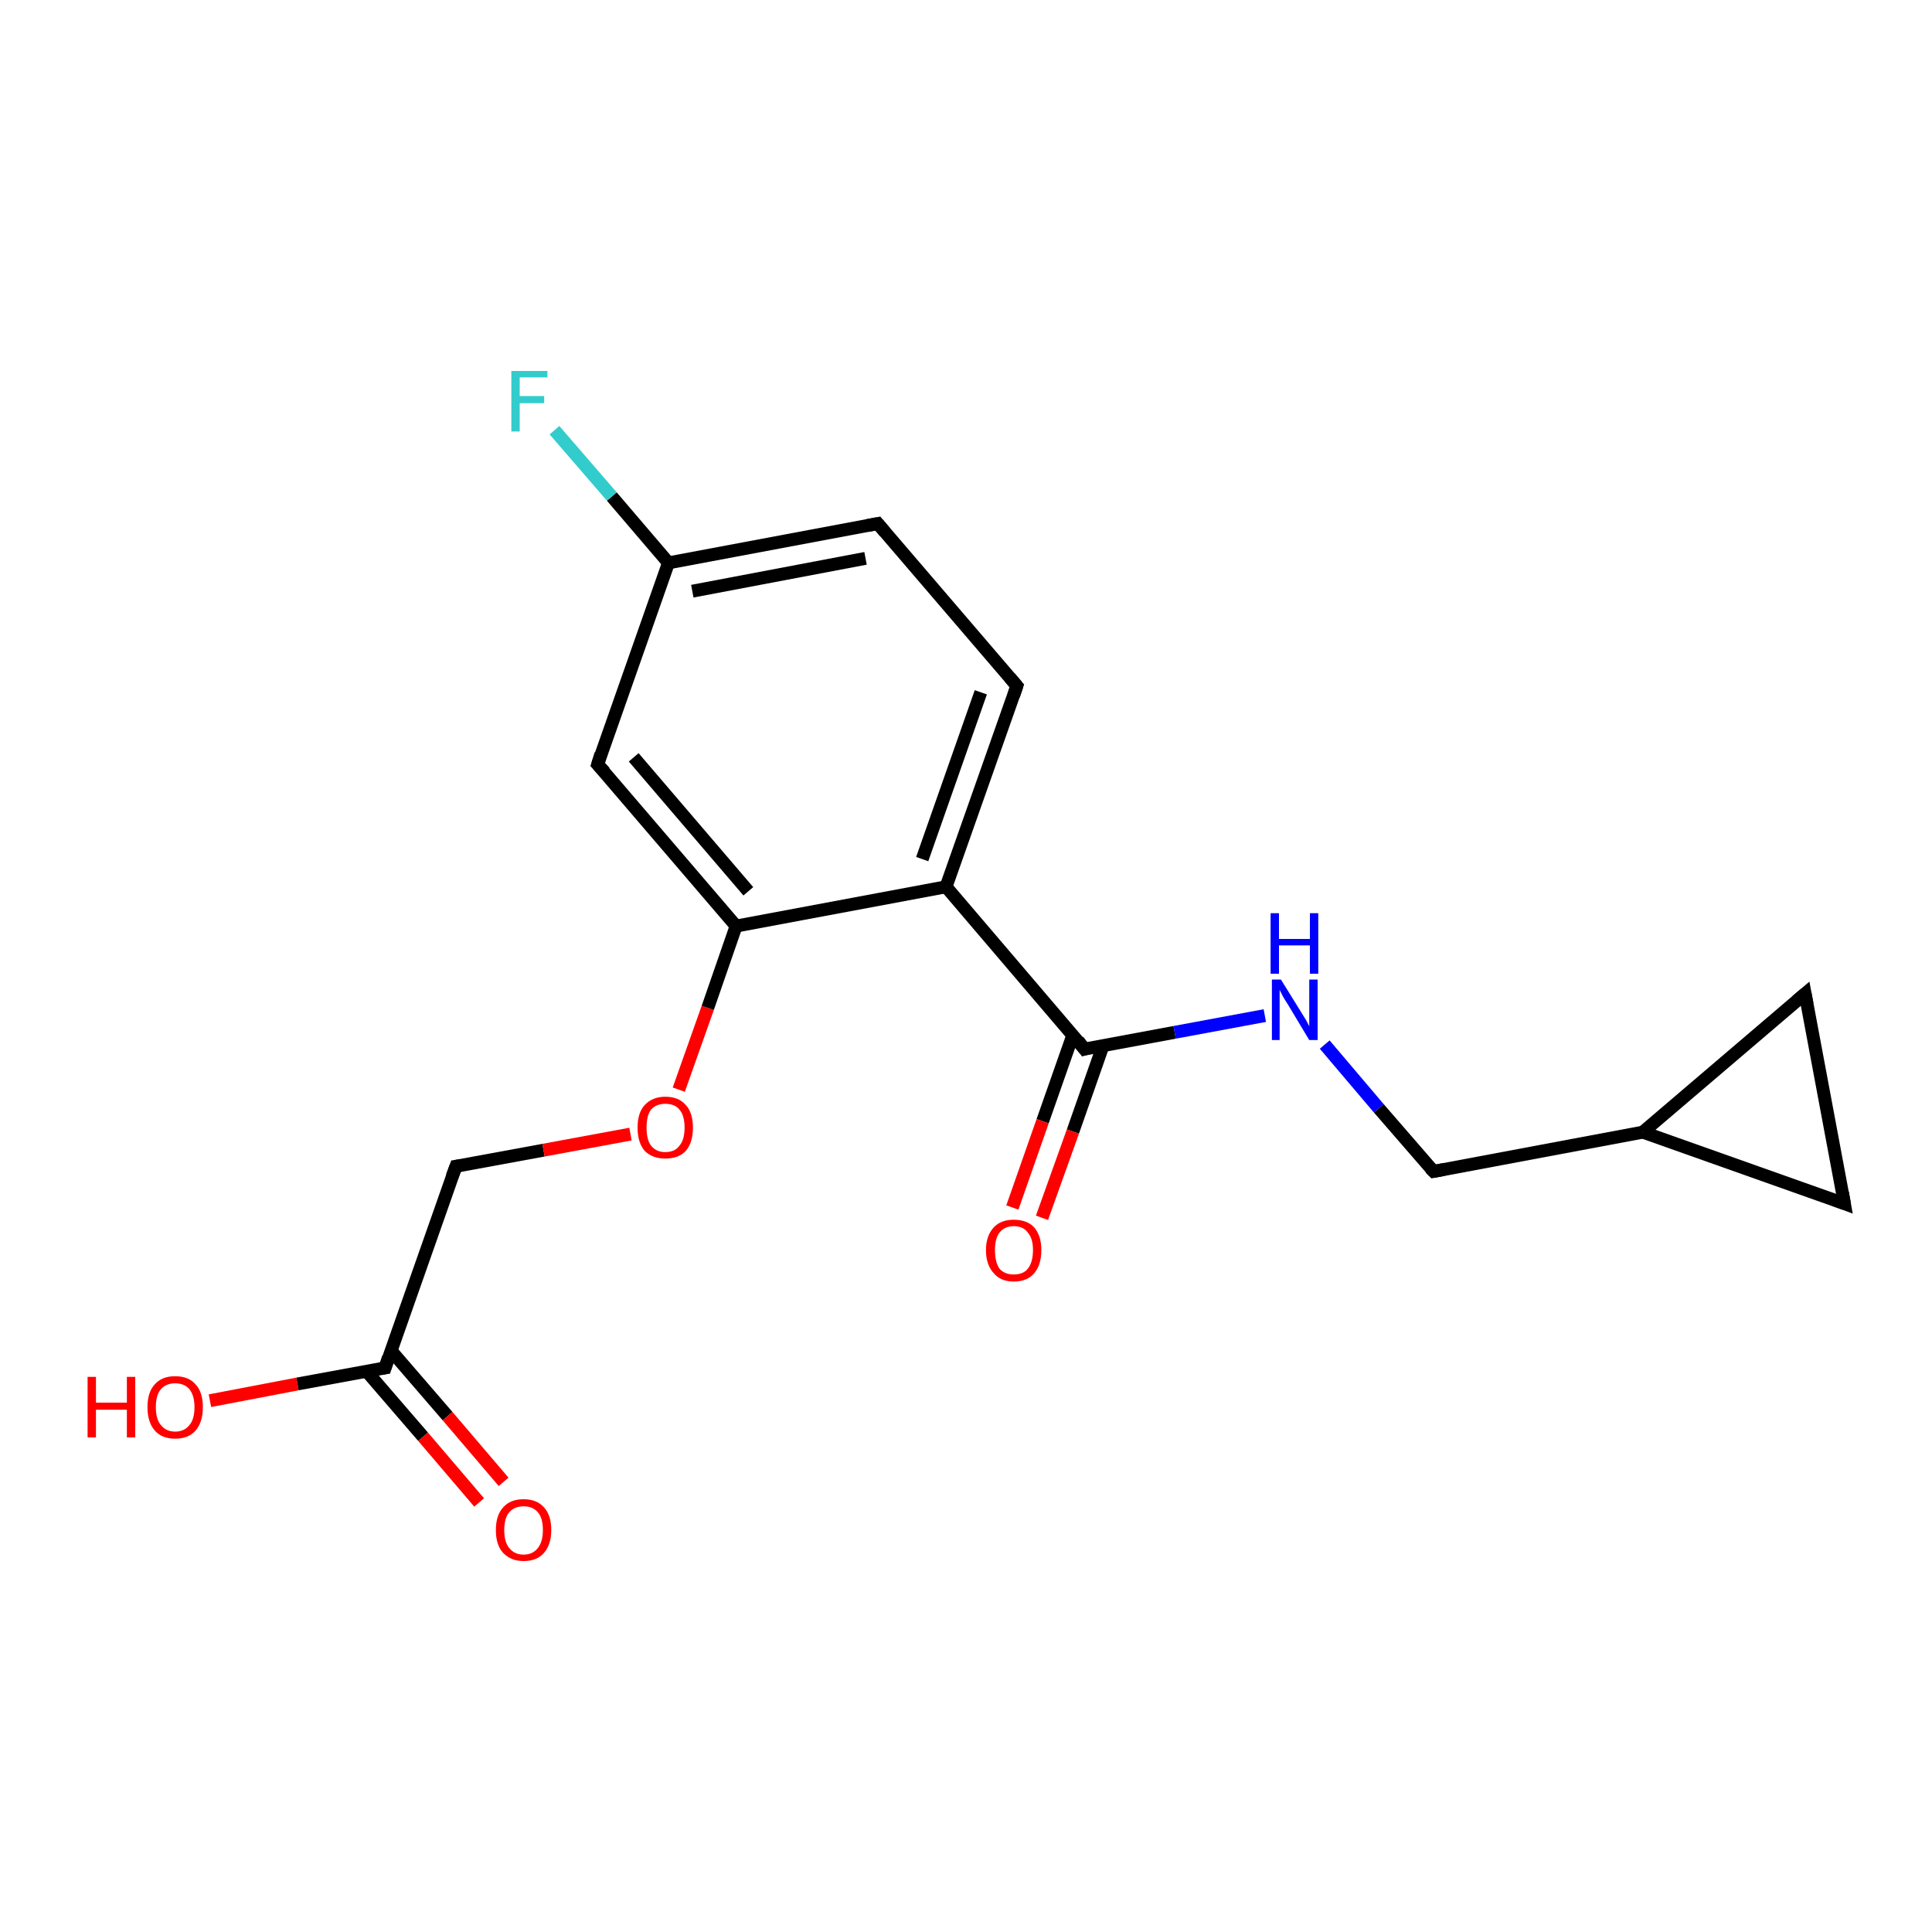 <?xml version='1.0' encoding='iso-8859-1'?>
<svg version='1.1' baseProfile='full'
              xmlns='http://www.w3.org/2000/svg'
                      xmlns:rdkit='http://www.rdkit.org/xml'
                      xmlns:xlink='http://www.w3.org/1999/xlink'
                  xml:space='preserve'
width='300px' height='300px' viewBox='0 0 300 300'>
<!-- END OF HEADER -->
<rect style='opacity:1.0;fill:#FFFFFF;stroke:none' width='300.0' height='300.0' x='0.0' y='0.0'> </rect>
<path class='bond-0 atom-0 atom-1' d='M 32.6,217.5 L 46.2,214.9' style='fill:none;fill-rule:evenodd;stroke:#FF0000;stroke-width:2.0px;stroke-linecap:butt;stroke-linejoin:miter;stroke-opacity:1' />
<path class='bond-0 atom-0 atom-1' d='M 46.2,214.9 L 59.8,212.4' style='fill:none;fill-rule:evenodd;stroke:#000000;stroke-width:2.0px;stroke-linecap:butt;stroke-linejoin:miter;stroke-opacity:1' />
<path class='bond-1 atom-1 atom-2' d='M 56.9,212.9 L 65.7,223.1' style='fill:none;fill-rule:evenodd;stroke:#000000;stroke-width:2.0px;stroke-linecap:butt;stroke-linejoin:miter;stroke-opacity:1' />
<path class='bond-1 atom-1 atom-2' d='M 65.7,223.1 L 74.4,233.3' style='fill:none;fill-rule:evenodd;stroke:#FF0000;stroke-width:2.0px;stroke-linecap:butt;stroke-linejoin:miter;stroke-opacity:1' />
<path class='bond-1 atom-1 atom-2' d='M 60.7,209.7 L 69.5,219.9' style='fill:none;fill-rule:evenodd;stroke:#000000;stroke-width:2.0px;stroke-linecap:butt;stroke-linejoin:miter;stroke-opacity:1' />
<path class='bond-1 atom-1 atom-2' d='M 69.5,219.9 L 78.2,230.1' style='fill:none;fill-rule:evenodd;stroke:#FF0000;stroke-width:2.0px;stroke-linecap:butt;stroke-linejoin:miter;stroke-opacity:1' />
<path class='bond-2 atom-1 atom-3' d='M 59.8,212.4 L 70.8,181.1' style='fill:none;fill-rule:evenodd;stroke:#000000;stroke-width:2.0px;stroke-linecap:butt;stroke-linejoin:miter;stroke-opacity:1' />
<path class='bond-3 atom-3 atom-4' d='M 70.8,181.1 L 84.4,178.6' style='fill:none;fill-rule:evenodd;stroke:#000000;stroke-width:2.0px;stroke-linecap:butt;stroke-linejoin:miter;stroke-opacity:1' />
<path class='bond-3 atom-3 atom-4' d='M 84.4,178.6 L 97.9,176.1' style='fill:none;fill-rule:evenodd;stroke:#FF0000;stroke-width:2.0px;stroke-linecap:butt;stroke-linejoin:miter;stroke-opacity:1' />
<path class='bond-4 atom-4 atom-5' d='M 105.4,169.2 L 109.9,156.5' style='fill:none;fill-rule:evenodd;stroke:#FF0000;stroke-width:2.0px;stroke-linecap:butt;stroke-linejoin:miter;stroke-opacity:1' />
<path class='bond-4 atom-4 atom-5' d='M 109.9,156.5 L 114.3,143.8' style='fill:none;fill-rule:evenodd;stroke:#000000;stroke-width:2.0px;stroke-linecap:butt;stroke-linejoin:miter;stroke-opacity:1' />
<path class='bond-5 atom-5 atom-6' d='M 114.3,143.8 L 92.8,118.7' style='fill:none;fill-rule:evenodd;stroke:#000000;stroke-width:2.0px;stroke-linecap:butt;stroke-linejoin:miter;stroke-opacity:1' />
<path class='bond-5 atom-5 atom-6' d='M 116.2,138.4 L 98.4,117.6' style='fill:none;fill-rule:evenodd;stroke:#000000;stroke-width:2.0px;stroke-linecap:butt;stroke-linejoin:miter;stroke-opacity:1' />
<path class='bond-6 atom-6 atom-7' d='M 92.8,118.7 L 103.8,87.4' style='fill:none;fill-rule:evenodd;stroke:#000000;stroke-width:2.0px;stroke-linecap:butt;stroke-linejoin:miter;stroke-opacity:1' />
<path class='bond-7 atom-7 atom-8' d='M 103.8,87.4 L 95.0,77.1' style='fill:none;fill-rule:evenodd;stroke:#000000;stroke-width:2.0px;stroke-linecap:butt;stroke-linejoin:miter;stroke-opacity:1' />
<path class='bond-7 atom-7 atom-8' d='M 95.0,77.1 L 86.1,66.8' style='fill:none;fill-rule:evenodd;stroke:#33CCCC;stroke-width:2.0px;stroke-linecap:butt;stroke-linejoin:miter;stroke-opacity:1' />
<path class='bond-8 atom-7 atom-9' d='M 103.8,87.4 L 136.3,81.3' style='fill:none;fill-rule:evenodd;stroke:#000000;stroke-width:2.0px;stroke-linecap:butt;stroke-linejoin:miter;stroke-opacity:1' />
<path class='bond-8 atom-7 atom-9' d='M 107.5,91.8 L 134.4,86.7' style='fill:none;fill-rule:evenodd;stroke:#000000;stroke-width:2.0px;stroke-linecap:butt;stroke-linejoin:miter;stroke-opacity:1' />
<path class='bond-9 atom-9 atom-10' d='M 136.3,81.3 L 157.9,106.5' style='fill:none;fill-rule:evenodd;stroke:#000000;stroke-width:2.0px;stroke-linecap:butt;stroke-linejoin:miter;stroke-opacity:1' />
<path class='bond-10 atom-10 atom-11' d='M 157.9,106.5 L 146.9,137.7' style='fill:none;fill-rule:evenodd;stroke:#000000;stroke-width:2.0px;stroke-linecap:butt;stroke-linejoin:miter;stroke-opacity:1' />
<path class='bond-10 atom-10 atom-11' d='M 152.3,107.5 L 143.2,133.4' style='fill:none;fill-rule:evenodd;stroke:#000000;stroke-width:2.0px;stroke-linecap:butt;stroke-linejoin:miter;stroke-opacity:1' />
<path class='bond-11 atom-11 atom-12' d='M 146.9,137.7 L 168.4,162.9' style='fill:none;fill-rule:evenodd;stroke:#000000;stroke-width:2.0px;stroke-linecap:butt;stroke-linejoin:miter;stroke-opacity:1' />
<path class='bond-12 atom-12 atom-13' d='M 166.6,160.7 L 161.9,174.1' style='fill:none;fill-rule:evenodd;stroke:#000000;stroke-width:2.0px;stroke-linecap:butt;stroke-linejoin:miter;stroke-opacity:1' />
<path class='bond-12 atom-12 atom-13' d='M 161.9,174.1 L 157.2,187.5' style='fill:none;fill-rule:evenodd;stroke:#FF0000;stroke-width:2.0px;stroke-linecap:butt;stroke-linejoin:miter;stroke-opacity:1' />
<path class='bond-12 atom-12 atom-13' d='M 171.3,162.3 L 166.6,175.7' style='fill:none;fill-rule:evenodd;stroke:#000000;stroke-width:2.0px;stroke-linecap:butt;stroke-linejoin:miter;stroke-opacity:1' />
<path class='bond-12 atom-12 atom-13' d='M 166.6,175.7 L 161.8,189.1' style='fill:none;fill-rule:evenodd;stroke:#FF0000;stroke-width:2.0px;stroke-linecap:butt;stroke-linejoin:miter;stroke-opacity:1' />
<path class='bond-13 atom-12 atom-14' d='M 168.4,162.9 L 182.4,160.3' style='fill:none;fill-rule:evenodd;stroke:#000000;stroke-width:2.0px;stroke-linecap:butt;stroke-linejoin:miter;stroke-opacity:1' />
<path class='bond-13 atom-12 atom-14' d='M 182.4,160.3 L 196.4,157.7' style='fill:none;fill-rule:evenodd;stroke:#0000FF;stroke-width:2.0px;stroke-linecap:butt;stroke-linejoin:miter;stroke-opacity:1' />
<path class='bond-14 atom-14 atom-15' d='M 205.7,162.2 L 214.1,172.1' style='fill:none;fill-rule:evenodd;stroke:#0000FF;stroke-width:2.0px;stroke-linecap:butt;stroke-linejoin:miter;stroke-opacity:1' />
<path class='bond-14 atom-14 atom-15' d='M 214.1,172.1 L 222.6,181.9' style='fill:none;fill-rule:evenodd;stroke:#000000;stroke-width:2.0px;stroke-linecap:butt;stroke-linejoin:miter;stroke-opacity:1' />
<path class='bond-15 atom-15 atom-16' d='M 222.6,181.9 L 255.1,175.8' style='fill:none;fill-rule:evenodd;stroke:#000000;stroke-width:2.0px;stroke-linecap:butt;stroke-linejoin:miter;stroke-opacity:1' />
<path class='bond-16 atom-16 atom-17' d='M 255.1,175.8 L 280.3,154.3' style='fill:none;fill-rule:evenodd;stroke:#000000;stroke-width:2.0px;stroke-linecap:butt;stroke-linejoin:miter;stroke-opacity:1' />
<path class='bond-17 atom-17 atom-18' d='M 280.3,154.3 L 286.4,186.9' style='fill:none;fill-rule:evenodd;stroke:#000000;stroke-width:2.0px;stroke-linecap:butt;stroke-linejoin:miter;stroke-opacity:1' />
<path class='bond-18 atom-11 atom-5' d='M 146.9,137.7 L 114.3,143.8' style='fill:none;fill-rule:evenodd;stroke:#000000;stroke-width:2.0px;stroke-linecap:butt;stroke-linejoin:miter;stroke-opacity:1' />
<path class='bond-19 atom-18 atom-16' d='M 286.4,186.9 L 255.1,175.8' style='fill:none;fill-rule:evenodd;stroke:#000000;stroke-width:2.0px;stroke-linecap:butt;stroke-linejoin:miter;stroke-opacity:1' />
<path d='M 59.1,212.5 L 59.8,212.4 L 60.3,210.8' style='fill:none;stroke:#000000;stroke-width:2.0px;stroke-linecap:butt;stroke-linejoin:miter;stroke-opacity:1;' />
<path d='M 70.2,182.7 L 70.8,181.1 L 71.5,181.0' style='fill:none;stroke:#000000;stroke-width:2.0px;stroke-linecap:butt;stroke-linejoin:miter;stroke-opacity:1;' />
<path d='M 93.9,119.9 L 92.8,118.7 L 93.3,117.1' style='fill:none;stroke:#000000;stroke-width:2.0px;stroke-linecap:butt;stroke-linejoin:miter;stroke-opacity:1;' />
<path d='M 134.7,81.6 L 136.3,81.3 L 137.4,82.6' style='fill:none;stroke:#000000;stroke-width:2.0px;stroke-linecap:butt;stroke-linejoin:miter;stroke-opacity:1;' />
<path d='M 156.8,105.2 L 157.9,106.5 L 157.4,108.0' style='fill:none;stroke:#000000;stroke-width:2.0px;stroke-linecap:butt;stroke-linejoin:miter;stroke-opacity:1;' />
<path d='M 167.4,161.6 L 168.4,162.9 L 169.1,162.7' style='fill:none;stroke:#000000;stroke-width:2.0px;stroke-linecap:butt;stroke-linejoin:miter;stroke-opacity:1;' />
<path d='M 222.1,181.4 L 222.6,181.9 L 224.2,181.6' style='fill:none;stroke:#000000;stroke-width:2.0px;stroke-linecap:butt;stroke-linejoin:miter;stroke-opacity:1;' />
<path d='M 279.0,155.4 L 280.3,154.3 L 280.6,155.9' style='fill:none;stroke:#000000;stroke-width:2.0px;stroke-linecap:butt;stroke-linejoin:miter;stroke-opacity:1;' />
<path d='M 286.1,185.2 L 286.4,186.9 L 284.8,186.3' style='fill:none;stroke:#000000;stroke-width:2.0px;stroke-linecap:butt;stroke-linejoin:miter;stroke-opacity:1;' />
<path class='atom-0' d='M 13.6 213.8
L 14.9 213.8
L 14.9 217.8
L 19.7 217.8
L 19.7 213.8
L 21.0 213.8
L 21.0 223.2
L 19.7 223.2
L 19.7 218.9
L 14.9 218.9
L 14.9 223.2
L 13.6 223.2
L 13.6 213.8
' fill='#FF0000'/>
<path class='atom-0' d='M 22.9 218.5
Q 22.9 216.2, 24.0 215.0
Q 25.1 213.7, 27.2 213.7
Q 29.3 213.7, 30.4 215.0
Q 31.5 216.2, 31.5 218.5
Q 31.5 220.8, 30.4 222.1
Q 29.3 223.4, 27.2 223.4
Q 25.1 223.4, 24.0 222.1
Q 22.9 220.8, 22.9 218.5
M 27.2 222.3
Q 28.6 222.3, 29.4 221.3
Q 30.2 220.4, 30.2 218.5
Q 30.2 216.7, 29.4 215.7
Q 28.6 214.8, 27.2 214.8
Q 25.8 214.8, 25.0 215.7
Q 24.2 216.6, 24.2 218.5
Q 24.2 220.4, 25.0 221.3
Q 25.8 222.3, 27.2 222.3
' fill='#FF0000'/>
<path class='atom-2' d='M 77.0 237.6
Q 77.0 235.3, 78.1 234.1
Q 79.2 232.8, 81.3 232.8
Q 83.4 232.8, 84.5 234.1
Q 85.6 235.3, 85.6 237.6
Q 85.6 239.8, 84.5 241.1
Q 83.4 242.4, 81.3 242.4
Q 79.3 242.4, 78.1 241.1
Q 77.0 239.9, 77.0 237.6
M 81.3 241.4
Q 82.7 241.4, 83.5 240.4
Q 84.3 239.4, 84.3 237.6
Q 84.3 235.7, 83.5 234.8
Q 82.7 233.9, 81.3 233.9
Q 79.9 233.9, 79.1 234.8
Q 78.3 235.7, 78.3 237.6
Q 78.3 239.5, 79.1 240.4
Q 79.9 241.4, 81.3 241.4
' fill='#FF0000'/>
<path class='atom-4' d='M 99.0 175.1
Q 99.0 172.8, 100.1 171.6
Q 101.3 170.3, 103.3 170.3
Q 105.4 170.3, 106.5 171.6
Q 107.6 172.8, 107.6 175.1
Q 107.6 177.4, 106.5 178.7
Q 105.4 179.9, 103.3 179.9
Q 101.3 179.9, 100.1 178.7
Q 99.0 177.4, 99.0 175.1
M 103.3 178.9
Q 104.8 178.9, 105.5 177.9
Q 106.3 177.0, 106.3 175.1
Q 106.3 173.2, 105.5 172.3
Q 104.8 171.4, 103.3 171.4
Q 101.9 171.4, 101.1 172.3
Q 100.4 173.2, 100.4 175.1
Q 100.4 177.0, 101.1 177.9
Q 101.9 178.9, 103.3 178.9
' fill='#FF0000'/>
<path class='atom-8' d='M 79.4 57.6
L 85.0 57.6
L 85.0 58.6
L 80.7 58.6
L 80.7 61.5
L 84.5 61.5
L 84.5 62.6
L 80.7 62.6
L 80.7 67.0
L 79.4 67.0
L 79.4 57.6
' fill='#33CCCC'/>
<path class='atom-13' d='M 153.1 194.1
Q 153.1 191.9, 154.3 190.6
Q 155.4 189.4, 157.4 189.4
Q 159.5 189.4, 160.6 190.6
Q 161.7 191.9, 161.7 194.1
Q 161.7 196.4, 160.6 197.7
Q 159.5 199.0, 157.4 199.0
Q 155.4 199.0, 154.3 197.7
Q 153.1 196.4, 153.1 194.1
M 157.4 197.9
Q 158.9 197.9, 159.6 197.0
Q 160.4 196.0, 160.4 194.1
Q 160.4 192.3, 159.6 191.4
Q 158.9 190.4, 157.4 190.4
Q 156.0 190.4, 155.2 191.4
Q 154.5 192.3, 154.5 194.1
Q 154.5 196.0, 155.2 197.0
Q 156.0 197.9, 157.4 197.9
' fill='#FF0000'/>
<path class='atom-14' d='M 198.9 152.1
L 202.0 157.1
Q 202.3 157.6, 202.8 158.4
Q 203.3 159.3, 203.3 159.4
L 203.3 152.1
L 204.6 152.1
L 204.6 161.5
L 203.3 161.5
L 200.0 156.0
Q 199.6 155.4, 199.2 154.7
Q 198.8 153.9, 198.7 153.7
L 198.7 161.5
L 197.5 161.5
L 197.5 152.1
L 198.9 152.1
' fill='#0000FF'/>
<path class='atom-14' d='M 197.3 141.8
L 198.6 141.8
L 198.6 145.8
L 203.4 145.8
L 203.4 141.8
L 204.7 141.8
L 204.7 151.2
L 203.4 151.2
L 203.4 146.8
L 198.6 146.8
L 198.6 151.2
L 197.3 151.2
L 197.3 141.8
' fill='#0000FF'/>
</svg>
